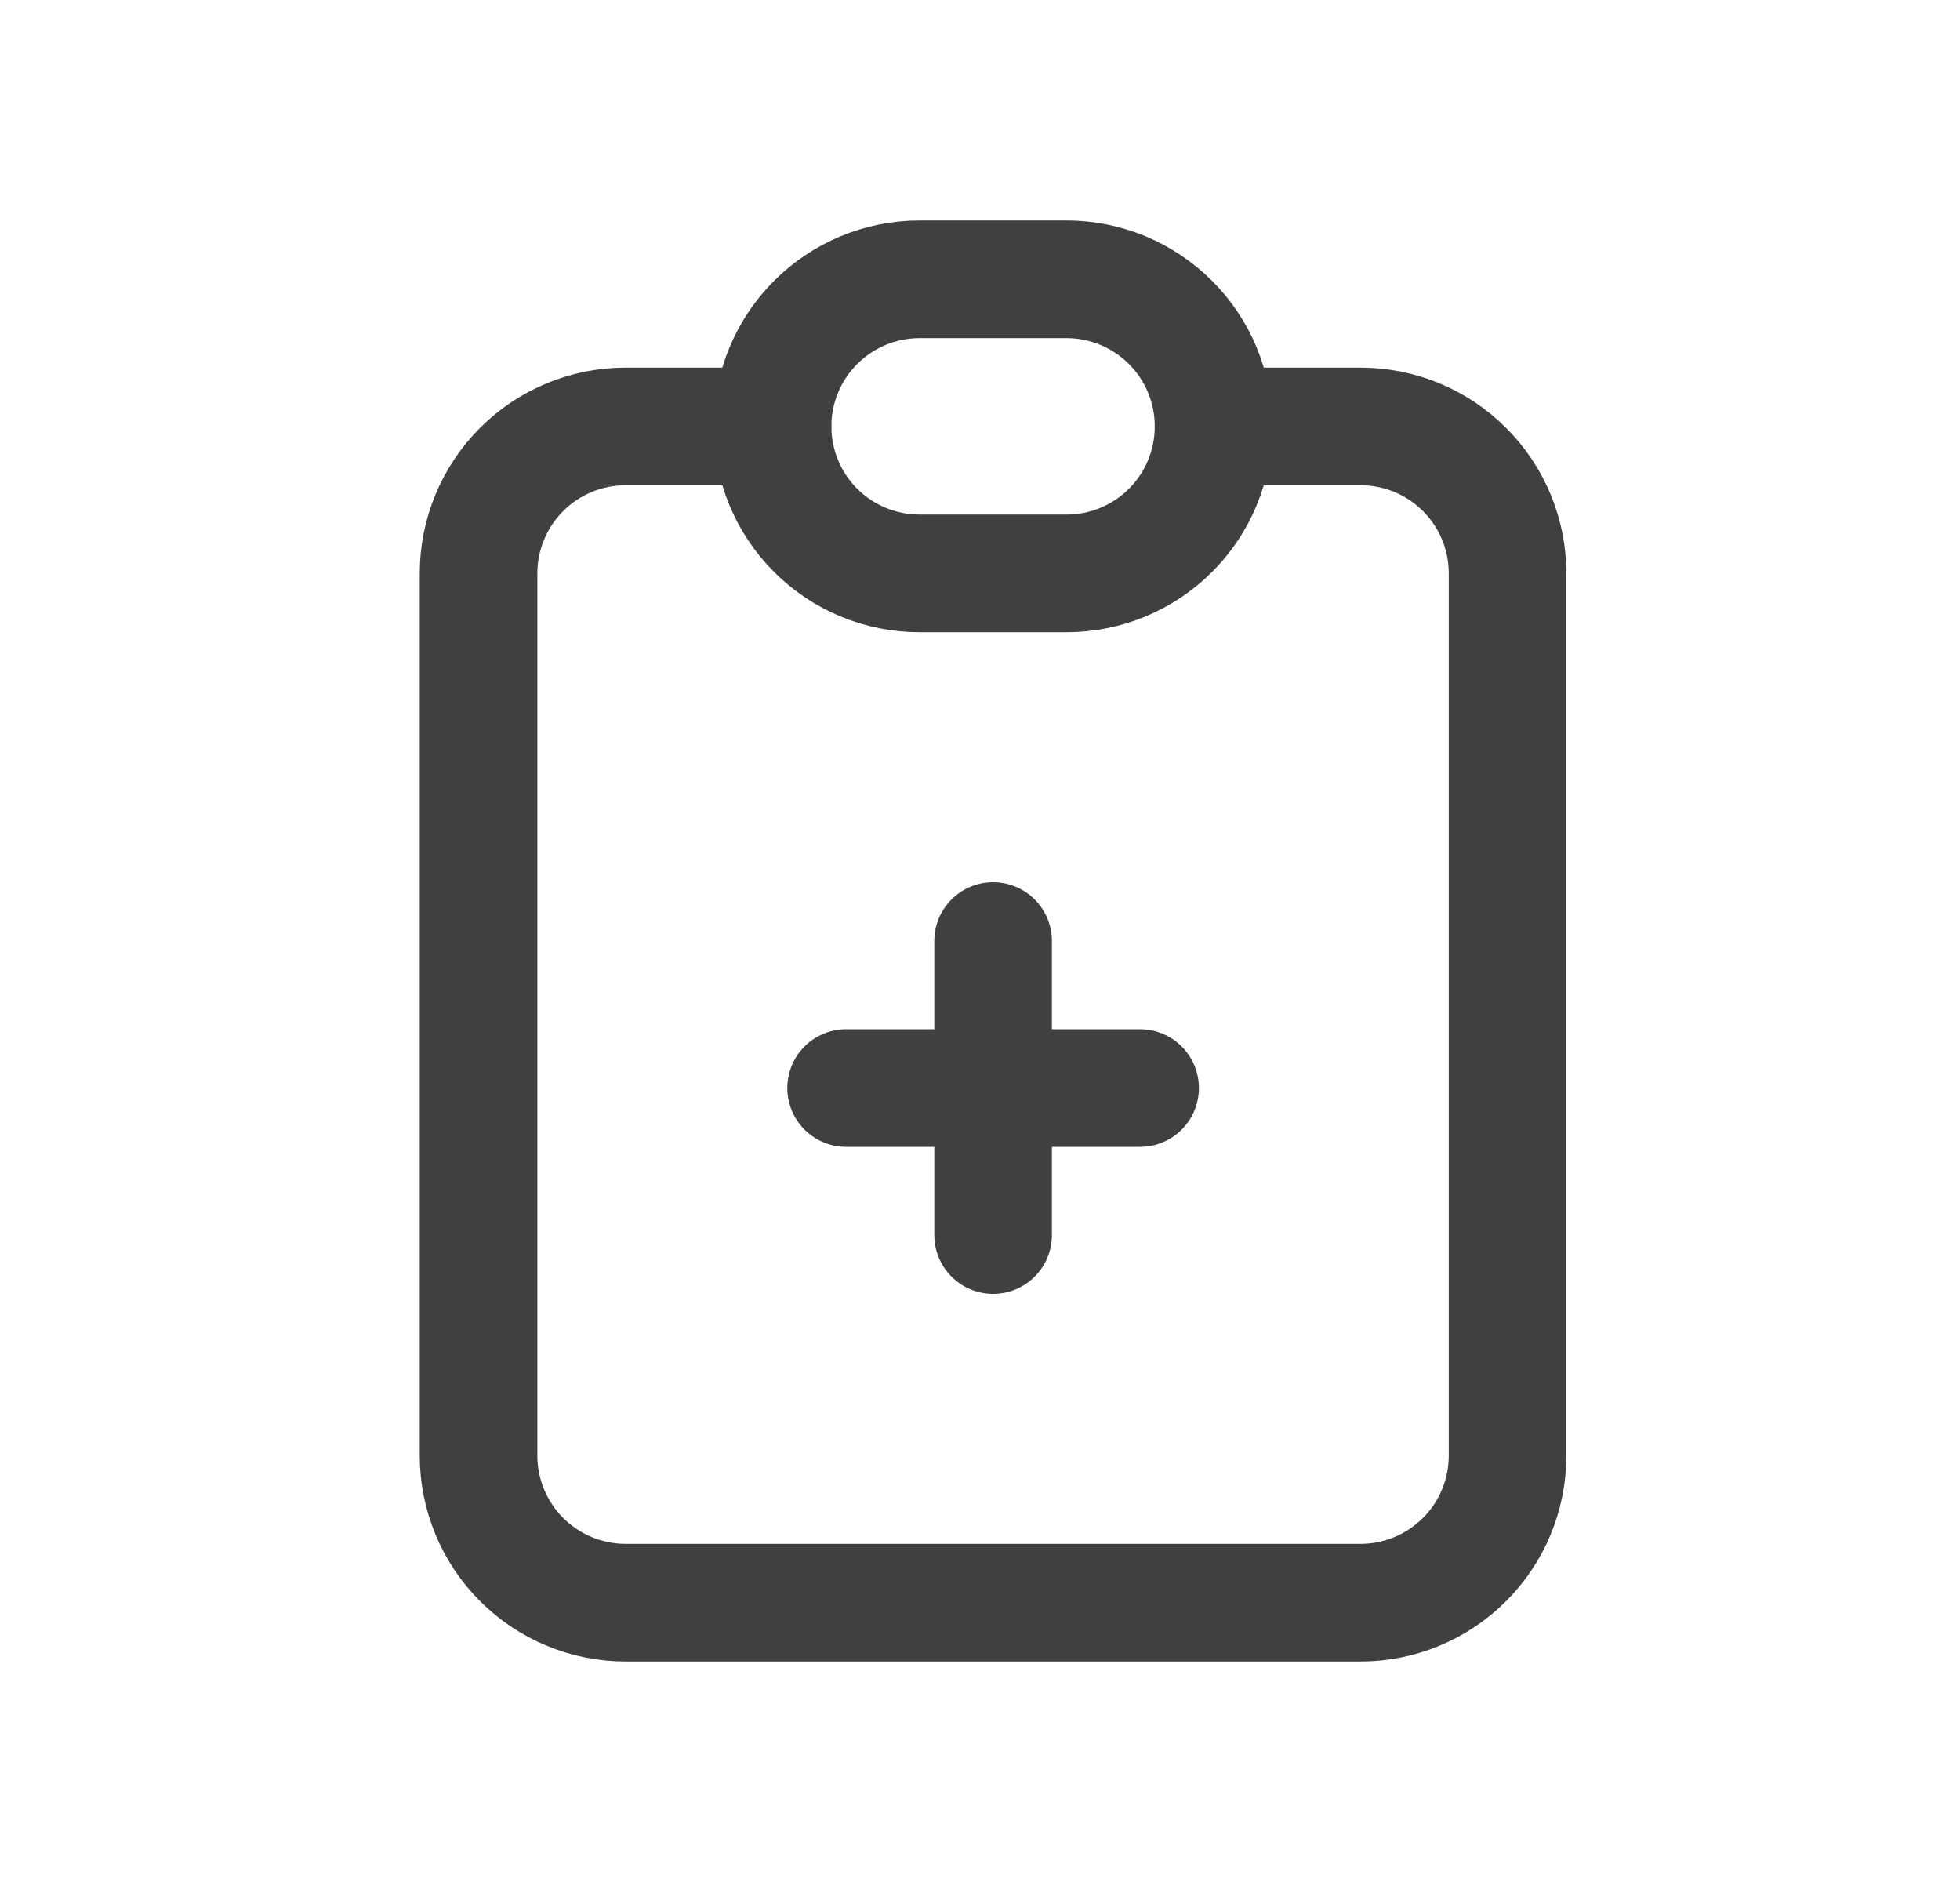 <svg width="25" height="24" viewBox="0 0 25 24" fill="none" xmlns="http://www.w3.org/2000/svg">
<path d="M9.854 5.438H7.979C7.482 5.438 7.005 5.635 6.653 5.987C6.302 6.338 6.104 6.815 6.104 7.312V18.562C6.104 19.06 6.302 19.537 6.653 19.888C7.005 20.24 7.482 20.438 7.979 20.438H17.354C17.852 20.438 18.328 20.24 18.68 19.888C19.032 19.537 19.229 19.06 19.229 18.562V7.312C19.229 6.815 19.032 6.338 18.68 5.987C18.328 5.635 17.852 5.438 17.354 5.438H15.479" stroke="#404040" stroke-width="1.5" stroke-linecap="round" stroke-linejoin="round"/>
<path d="M9.854 5.438C9.854 4.94 10.052 4.463 10.403 4.112C10.755 3.76 11.232 3.562 11.729 3.562H13.604C14.101 3.562 14.578 3.76 14.93 4.112C15.282 4.463 15.479 4.94 15.479 5.438C15.479 5.935 15.282 6.412 14.93 6.763C14.578 7.115 14.101 7.312 13.604 7.312H11.729C11.232 7.312 10.755 7.115 10.403 6.763C10.052 6.412 9.854 5.935 9.854 5.438Z" stroke="#404040" stroke-width="1.5" stroke-linecap="round" stroke-linejoin="round"/>
<path d="M10.792 13.875H14.542" stroke="#404040" stroke-width="1.5" stroke-linecap="round" stroke-linejoin="round"/>
<path d="M12.667 12V15.75" stroke="#404040" stroke-width="1.5" stroke-linecap="round" stroke-linejoin="round"/>
</svg>
